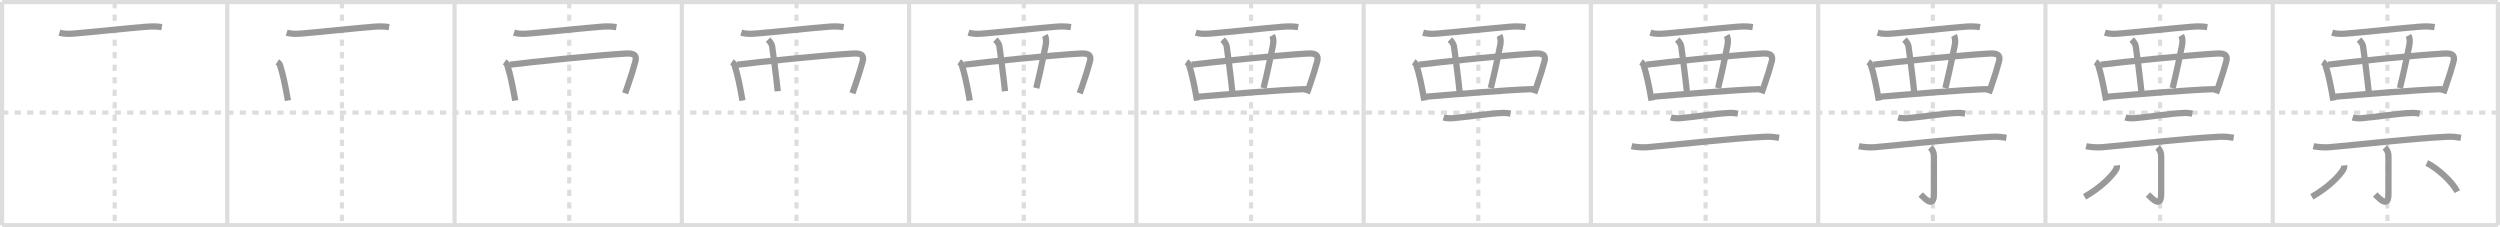 <svg width="1199px" height="109px" viewBox="0 0 1199 109" xmlns="http://www.w3.org/2000/svg" xmlns:xlink="http://www.w3.org/1999/xlink" xml:space="preserve" version="1.1" baseProfile="full">
<line x1="1" y1="1" x2="1198" y2="1" style="stroke:#ddd;stroke-width:2"></line>
<line x1="1" y1="1" x2="1" y2="108" style="stroke:#ddd;stroke-width:2"></line>
<line x1="1" y1="108" x2="1198" y2="108" style="stroke:#ddd;stroke-width:2"></line>
<line x1="1198" y1="1" x2="1198" y2="108" style="stroke:#ddd;stroke-width:2"></line>
<line x1="109" y1="1" x2="109" y2="108" style="stroke:#ddd;stroke-width:2"></line>
<line x1="218" y1="1" x2="218" y2="108" style="stroke:#ddd;stroke-width:2"></line>
<line x1="327" y1="1" x2="327" y2="108" style="stroke:#ddd;stroke-width:2"></line>
<line x1="436" y1="1" x2="436" y2="108" style="stroke:#ddd;stroke-width:2"></line>
<line x1="545" y1="1" x2="545" y2="108" style="stroke:#ddd;stroke-width:2"></line>
<line x1="654" y1="1" x2="654" y2="108" style="stroke:#ddd;stroke-width:2"></line>
<line x1="763" y1="1" x2="763" y2="108" style="stroke:#ddd;stroke-width:2"></line>
<line x1="872" y1="1" x2="872" y2="108" style="stroke:#ddd;stroke-width:2"></line>
<line x1="981" y1="1" x2="981" y2="108" style="stroke:#ddd;stroke-width:2"></line>
<line x1="1090" y1="1" x2="1090" y2="108" style="stroke:#ddd;stroke-width:2"></line>
<line x1="1" y1="54" x2="1198" y2="54" style="stroke:#ddd;stroke-width:2;stroke-dasharray:3 3"></line>
<line x1="55" y1="1" x2="55" y2="108" style="stroke:#ddd;stroke-width:2;stroke-dasharray:3 3"></line>
<line x1="164" y1="1" x2="164" y2="108" style="stroke:#ddd;stroke-width:2;stroke-dasharray:3 3"></line>
<line x1="273" y1="1" x2="273" y2="108" style="stroke:#ddd;stroke-width:2;stroke-dasharray:3 3"></line>
<line x1="382" y1="1" x2="382" y2="108" style="stroke:#ddd;stroke-width:2;stroke-dasharray:3 3"></line>
<line x1="491" y1="1" x2="491" y2="108" style="stroke:#ddd;stroke-width:2;stroke-dasharray:3 3"></line>
<line x1="600" y1="1" x2="600" y2="108" style="stroke:#ddd;stroke-width:2;stroke-dasharray:3 3"></line>
<line x1="709" y1="1" x2="709" y2="108" style="stroke:#ddd;stroke-width:2;stroke-dasharray:3 3"></line>
<line x1="818" y1="1" x2="818" y2="108" style="stroke:#ddd;stroke-width:2;stroke-dasharray:3 3"></line>
<line x1="927" y1="1" x2="927" y2="108" style="stroke:#ddd;stroke-width:2;stroke-dasharray:3 3"></line>
<line x1="1036" y1="1" x2="1036" y2="108" style="stroke:#ddd;stroke-width:2;stroke-dasharray:3 3"></line>
<line x1="1145" y1="1" x2="1145" y2="108" style="stroke:#ddd;stroke-width:2;stroke-dasharray:3 3"></line>
<path d="M28.5,15.64c2.44,0.78,4.88,0.62,7.38,0.42c8.7-0.7,25.9-2.6,34.5-3.25c2.45-0.19,4.88-0.19,7.25,0.19" style="fill:none;stroke:#999;stroke-width:3"></path>

<path d="M137.5,15.64c2.44,0.78,4.88,0.62,7.38,0.42c8.7-0.7,25.9-2.6,34.5-3.25c2.45-0.19,4.88-0.19,7.25,0.19" style="fill:none;stroke:#999;stroke-width:3"></path>
<path d="M133.0,29.69c0.84,0.55,1.35,1.32,1.51,2.31c1.05,3.12,2.19,8.57,3.04,13.2c0.2,1.06,0.38,2.08,0.54,3.02" style="fill:none;stroke:#999;stroke-width:3"></path>

<path d="M246.5,15.64c2.44,0.78,4.88,0.62,7.38,0.42c8.7-0.7,25.9-2.6,34.5-3.25c2.45-0.19,4.88-0.19,7.25,0.19" style="fill:none;stroke:#999;stroke-width:3"></path>
<path d="M242.0,29.69c0.84,0.55,1.35,1.32,1.51,2.31c1.05,3.12,2.19,8.57,3.04,13.2c0.2,1.06,0.38,2.08,0.54,3.02" style="fill:none;stroke:#999;stroke-width:3"></path>
<path d="M244.54,31.03c11.21-1.4,41.58-4.53,55.08-5.32c3.31-0.19,6.16-0.08,5.05,3.95c-0.92,3.33-1.95,6.79-3.64,11.64c-0.37,1.08-0.78,2.22-1.22,3.45" style="fill:none;stroke:#999;stroke-width:3"></path>

<path d="M355.5,15.64c2.44,0.78,4.88,0.62,7.38,0.42c8.7-0.7,25.9-2.6,34.5-3.25c2.45-0.19,4.88-0.19,7.25,0.19" style="fill:none;stroke:#999;stroke-width:3"></path>
<path d="M351.0,29.69c0.84,0.55,1.35,1.32,1.51,2.31c1.05,3.12,2.19,8.57,3.04,13.2c0.2,1.06,0.38,2.08,0.54,3.02" style="fill:none;stroke:#999;stroke-width:3"></path>
<path d="M353.54,31.03c11.21-1.4,41.58-4.53,55.08-5.32c3.31-0.19,6.16-0.08,5.05,3.95c-0.92,3.33-1.95,6.79-3.64,11.64c-0.37,1.08-0.78,2.22-1.22,3.45" style="fill:none;stroke:#999;stroke-width:3"></path>
<path d="M368.37,19c1,1,1.82,2.24,1.96,3.25c0.42,3,1.92,14.12,2.67,21.5" style="fill:none;stroke:#999;stroke-width:3"></path>

<path d="M464.5,15.64c2.44,0.78,4.88,0.62,7.38,0.42c8.7-0.7,25.9-2.6,34.5-3.25c2.45-0.19,4.88-0.19,7.25,0.19" style="fill:none;stroke:#999;stroke-width:3"></path>
<path d="M460.0,29.69c0.84,0.55,1.35,1.32,1.51,2.31c1.05,3.12,2.19,8.57,3.04,13.2c0.2,1.06,0.38,2.08,0.54,3.02" style="fill:none;stroke:#999;stroke-width:3"></path>
<path d="M462.54,31.03c11.21-1.4,41.58-4.53,55.08-5.32c3.31-0.19,6.16-0.08,5.05,3.95c-0.92,3.33-1.95,6.79-3.64,11.64c-0.37,1.08-0.78,2.22-1.22,3.45" style="fill:none;stroke:#999;stroke-width:3"></path>
<path d="M477.37,19c1,1,1.82,2.24,1.96,3.25c0.42,3,1.92,14.12,2.67,21.5" style="fill:none;stroke:#999;stroke-width:3"></path>
<path d="M501.12,17c0.63,1.12,0.75,3,0.38,4.75c-0.86,4.03-2.25,11.38-4.5,20.5" style="fill:none;stroke:#999;stroke-width:3"></path>

<path d="M573.5,15.64c2.44,0.78,4.88,0.62,7.38,0.42c8.7-0.7,25.9-2.6,34.5-3.25c2.45-0.19,4.88-0.19,7.25,0.19" style="fill:none;stroke:#999;stroke-width:3"></path>
<path d="M569.0,29.69c0.84,0.55,1.35,1.32,1.51,2.31c1.05,3.12,2.19,8.57,3.04,13.2c0.2,1.06,0.38,2.08,0.54,3.02" style="fill:none;stroke:#999;stroke-width:3"></path>
<path d="M571.54,31.03c11.21-1.4,41.58-4.53,55.08-5.32c3.31-0.19,6.16-0.08,5.05,3.95c-0.92,3.33-1.95,6.79-3.64,11.64c-0.37,1.08-0.78,2.22-1.22,3.45" style="fill:none;stroke:#999;stroke-width:3"></path>
<path d="M586.37,19c1,1,1.82,2.24,1.96,3.25c0.42,3,1.92,14.12,2.67,21.5" style="fill:none;stroke:#999;stroke-width:3"></path>
<path d="M610.12,17c0.63,1.12,0.75,3,0.38,4.75c-0.86,4.03-2.25,11.38-4.5,20.5" style="fill:none;stroke:#999;stroke-width:3"></path>
<path d="M575.0,46.37c12-1,40-3.37,51.45-3.63" style="fill:none;stroke:#999;stroke-width:3"></path>

<path d="M682.5,15.64c2.44,0.78,4.88,0.62,7.38,0.42c8.7-0.7,25.9-2.6,34.5-3.25c2.45-0.19,4.88-0.19,7.25,0.19" style="fill:none;stroke:#999;stroke-width:3"></path>
<path d="M678.0,29.69c0.84,0.55,1.35,1.32,1.51,2.31c1.05,3.12,2.19,8.57,3.04,13.2c0.2,1.06,0.38,2.08,0.54,3.02" style="fill:none;stroke:#999;stroke-width:3"></path>
<path d="M680.54,31.03c11.21-1.4,41.58-4.53,55.08-5.32c3.31-0.19,6.16-0.08,5.05,3.95c-0.92,3.33-1.95,6.79-3.64,11.64c-0.37,1.08-0.78,2.22-1.22,3.45" style="fill:none;stroke:#999;stroke-width:3"></path>
<path d="M695.37,19c1,1,1.82,2.24,1.96,3.25c0.42,3,1.92,14.12,2.67,21.5" style="fill:none;stroke:#999;stroke-width:3"></path>
<path d="M719.12,17c0.63,1.12,0.75,3,0.38,4.75c-0.86,4.03-2.25,11.38-4.5,20.5" style="fill:none;stroke:#999;stroke-width:3"></path>
<path d="M684.0,46.37c12-1,40-3.37,51.45-3.63" style="fill:none;stroke:#999;stroke-width:3"></path>
<path d="M692.34,56.34c1.13,0.35,3.21,0.44,4.34,0.35c7.21-0.6,16.2-2.19,23.84-2.52c1.88-0.08,3.02,0.17,3.96,0.34" style="fill:none;stroke:#999;stroke-width:3"></path>

<path d="M791.5,15.64c2.44,0.78,4.88,0.62,7.38,0.42c8.7-0.7,25.9-2.6,34.5-3.25c2.45-0.19,4.88-0.19,7.25,0.19" style="fill:none;stroke:#999;stroke-width:3"></path>
<path d="M787.0,29.69c0.84,0.55,1.35,1.32,1.51,2.31c1.05,3.12,2.19,8.57,3.04,13.2c0.2,1.06,0.38,2.08,0.54,3.02" style="fill:none;stroke:#999;stroke-width:3"></path>
<path d="M789.54,31.03c11.21-1.4,41.58-4.53,55.08-5.32c3.31-0.19,6.16-0.08,5.05,3.95c-0.92,3.33-1.95,6.79-3.64,11.64c-0.37,1.08-0.78,2.22-1.22,3.45" style="fill:none;stroke:#999;stroke-width:3"></path>
<path d="M804.37,19c1,1,1.82,2.24,1.96,3.25c0.42,3,1.92,14.12,2.67,21.5" style="fill:none;stroke:#999;stroke-width:3"></path>
<path d="M828.12,17c0.63,1.12,0.75,3,0.38,4.75c-0.86,4.03-2.25,11.38-4.5,20.5" style="fill:none;stroke:#999;stroke-width:3"></path>
<path d="M793.0,46.37c12-1,40-3.37,51.45-3.63" style="fill:none;stroke:#999;stroke-width:3"></path>
<path d="M801.34,56.34c1.13,0.35,3.21,0.44,4.34,0.35c7.21-0.6,16.2-2.19,23.84-2.52c1.88-0.08,3.02,0.17,3.96,0.34" style="fill:none;stroke:#999;stroke-width:3"></path>
<path d="M782.5,70.11c2.01,0.49,5.69,0.67,7.69,0.49c16.69-1.48,38.81-4.1,56.06-5c3.34-0.17,5.35,0.23,7.02,0.48" style="fill:none;stroke:#999;stroke-width:3"></path>

<path d="M900.5,15.64c2.44,0.78,4.88,0.62,7.38,0.42c8.7-0.7,25.9-2.6,34.5-3.25c2.45-0.19,4.88-0.19,7.25,0.19" style="fill:none;stroke:#999;stroke-width:3"></path>
<path d="M896.0,29.69c0.84,0.55,1.35,1.32,1.51,2.31c1.05,3.12,2.19,8.57,3.04,13.2c0.2,1.06,0.38,2.08,0.54,3.02" style="fill:none;stroke:#999;stroke-width:3"></path>
<path d="M898.54,31.03c11.21-1.4,41.58-4.53,55.08-5.32c3.31-0.19,6.16-0.08,5.05,3.95c-0.92,3.33-1.95,6.79-3.64,11.64c-0.37,1.08-0.78,2.22-1.22,3.45" style="fill:none;stroke:#999;stroke-width:3"></path>
<path d="M913.37,19c1,1,1.82,2.24,1.96,3.25c0.42,3,1.92,14.12,2.67,21.5" style="fill:none;stroke:#999;stroke-width:3"></path>
<path d="M937.12,17c0.63,1.12,0.75,3,0.38,4.75c-0.86,4.03-2.25,11.38-4.5,20.5" style="fill:none;stroke:#999;stroke-width:3"></path>
<path d="M902.0,46.37c12-1,40-3.37,51.45-3.63" style="fill:none;stroke:#999;stroke-width:3"></path>
<path d="M910.34,56.34c1.13,0.35,3.21,0.44,4.34,0.35c7.21-0.6,16.2-2.19,23.84-2.52c1.88-0.08,3.02,0.17,3.96,0.34" style="fill:none;stroke:#999;stroke-width:3"></path>
<path d="M891.5,70.11c2.01,0.49,5.69,0.67,7.69,0.49c16.69-1.48,38.81-4.1,56.06-5c3.34-0.17,5.35,0.23,7.02,0.48" style="fill:none;stroke:#999;stroke-width:3"></path>
<path d="M925.77,70.72c1.07,1.07,1.74,2.41,1.74,4.2C927.51,82,927.5,88.11,927.5,93c0,6.75-3.81,2.81-6.34,0.29" style="fill:none;stroke:#999;stroke-width:3"></path>

<path d="M1009.5,15.64c2.44,0.78,4.88,0.62,7.38,0.42c8.7-0.7,25.9-2.6,34.5-3.25c2.45-0.19,4.88-0.19,7.25,0.19" style="fill:none;stroke:#999;stroke-width:3"></path>
<path d="M1005.0,29.69c0.84,0.55,1.35,1.32,1.51,2.31c1.05,3.12,2.19,8.57,3.04,13.2c0.2,1.06,0.38,2.08,0.54,3.02" style="fill:none;stroke:#999;stroke-width:3"></path>
<path d="M1007.54,31.03c11.21-1.4,41.58-4.53,55.08-5.32c3.31-0.19,6.16-0.08,5.05,3.95c-0.92,3.33-1.95,6.79-3.64,11.64c-0.37,1.08-0.78,2.22-1.22,3.45" style="fill:none;stroke:#999;stroke-width:3"></path>
<path d="M1022.37,19c1,1,1.82,2.24,1.96,3.25c0.42,3,1.92,14.12,2.67,21.5" style="fill:none;stroke:#999;stroke-width:3"></path>
<path d="M1046.12,17c0.63,1.12,0.75,3,0.38,4.75c-0.86,4.03-2.25,11.38-4.5,20.5" style="fill:none;stroke:#999;stroke-width:3"></path>
<path d="M1011.0,46.37c12-1,40-3.37,51.45-3.63" style="fill:none;stroke:#999;stroke-width:3"></path>
<path d="M1019.34,56.34c1.13,0.35,3.21,0.44,4.34,0.35c7.21-0.6,16.2-2.19,23.84-2.52c1.88-0.08,3.02,0.17,3.96,0.34" style="fill:none;stroke:#999;stroke-width:3"></path>
<path d="M1000.5,70.11c2.01,0.49,5.69,0.67,7.69,0.49c16.69-1.48,38.81-4.1,56.06-5c3.34-0.17,5.35,0.23,7.02,0.48" style="fill:none;stroke:#999;stroke-width:3"></path>
<path d="M1034.77,70.72c1.07,1.07,1.74,2.41,1.74,4.2C1036.51,82,1036.5,88.11,1036.5,93c0,6.75-3.81,2.81-6.34,0.29" style="fill:none;stroke:#999;stroke-width:3"></path>
<path d="M1015.3,79.32c0.04,0.37-0.05,1.26-0.33,1.75C1013.0,84.5,1007.3,90.14,999.75,94.38" style="fill:none;stroke:#999;stroke-width:3"></path>

<path d="M1118.5,15.64c2.44,0.78,4.88,0.62,7.38,0.42c8.7-0.7,25.9-2.6,34.5-3.25c2.45-0.19,4.88-0.19,7.25,0.19" style="fill:none;stroke:#999;stroke-width:3"></path>
<path d="M1114.0,29.69c0.84,0.55,1.35,1.32,1.51,2.31c1.05,3.12,2.19,8.57,3.04,13.2c0.2,1.06,0.38,2.08,0.54,3.02" style="fill:none;stroke:#999;stroke-width:3"></path>
<path d="M1116.54,31.03c11.21-1.4,41.58-4.53,55.08-5.32c3.31-0.19,6.16-0.08,5.05,3.95c-0.92,3.33-1.95,6.79-3.64,11.64c-0.37,1.08-0.78,2.22-1.22,3.45" style="fill:none;stroke:#999;stroke-width:3"></path>
<path d="M1131.37,19c1,1,1.82,2.24,1.96,3.25c0.42,3,1.92,14.12,2.67,21.5" style="fill:none;stroke:#999;stroke-width:3"></path>
<path d="M1155.12,17c0.63,1.12,0.75,3,0.38,4.75c-0.86,4.03-2.25,11.38-4.5,20.5" style="fill:none;stroke:#999;stroke-width:3"></path>
<path d="M1120.0,46.37c12-1,40-3.37,51.45-3.63" style="fill:none;stroke:#999;stroke-width:3"></path>
<path d="M1128.34,56.34c1.13,0.35,3.21,0.44,4.34,0.35c7.21-0.6,16.2-2.19,23.84-2.52c1.88-0.08,3.02,0.17,3.96,0.34" style="fill:none;stroke:#999;stroke-width:3"></path>
<path d="M1109.5,70.11c2.01,0.49,5.69,0.67,7.69,0.49c16.69-1.48,38.81-4.1,56.06-5c3.34-0.17,5.35,0.23,7.02,0.48" style="fill:none;stroke:#999;stroke-width:3"></path>
<path d="M1143.77,70.72c1.07,1.07,1.74,2.41,1.74,4.2C1145.51,82,1145.5,88.11,1145.5,93c0,6.75-3.81,2.81-6.34,0.29" style="fill:none;stroke:#999;stroke-width:3"></path>
<path d="M1124.3,79.32c0.04,0.37-0.05,1.26-0.33,1.75C1122.0,84.5,1116.3,90.14,1108.75,94.38" style="fill:none;stroke:#999;stroke-width:3"></path>
<path d="M1163.9,78.17c5.06,2.48,12.35,9.08,14.6,13.76" style="fill:none;stroke:#999;stroke-width:3"></path>

</svg>